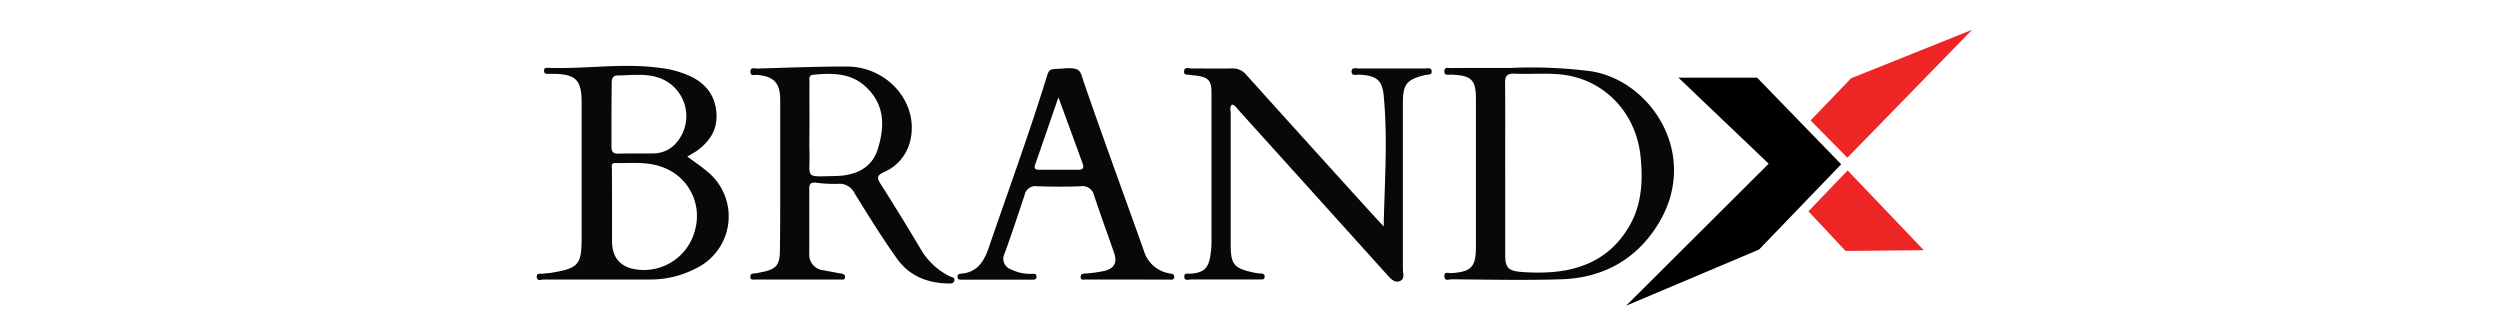 <svg width="500" heigth="auto" id="Layer_1" data-name="Layer 1" xmlns="http://www.w3.org/2000/svg" viewBox="0 0 295.41 65.55"><defs><style>.cls-1{fill:#080808;}.cls-2{fill:#070807;}.cls-3{fill:#ee2525;}</style></defs><path class="cls-1" d="M174.44,45.29c.18-8.81.84-17.52,0-26.21-.29-3.09-1.51-4-5-4.15-.53,0-1.38.28-1.42-.55-.05-1,.9-.69,1.47-.69,4.4,0,8.8,0,13.21,0,.52,0,1.33-.26,1.35.63,0,.73-.73.56-1.19.66-3.82.9-4.58,1.83-4.58,5.64q0,16.59,0,33.17c0,.85.46,2-.62,2.43s-1.87-.54-2.57-1.31q-14.88-16.5-29.77-33c-.33-.37-.58-.87-1.2-1-.56.51-.27,1.19-.27,1.77q0,13.2,0,26.39c0,3.74.66,4.57,4.34,5.39a11.3,11.3,0,0,0,1.53.23c.49,0,1,.11.91.73s-.53.43-.88.47a5.81,5.81,0,0,1-.59,0c-4.4,0-8.8,0-13.21,0-.49,0-1.34.37-1.39-.52s.81-.6,1.33-.64c2.41-.19,3.38-.92,3.84-3.28A19.88,19.88,0,0,0,140,47.6q0-14.46,0-28.91c0-2.62-.55-3.23-3.21-3.59a7.61,7.61,0,0,1-1-.1c-.5-.14-1.37.15-1.27-.77s.91-.54,1.43-.54c2.65,0,5.31.05,8,0A3.53,3.53,0,0,1,147,15q12.33,13.7,24.72,27.34Z"/><path class="cls-1" d="M35.17,31.32c1.36,1,2.7,1.9,3.92,2.93a11.53,11.53,0,0,1-2.31,19.48A19.49,19.49,0,0,1,28,55.9c-7.18,0-14.37,0-21.55,0-.47,0-1.31.43-1.39-.49s.79-.59,1.28-.68,1-.08,1.54-.16c5.6-.93,6.15-1.58,6.15-7.2V20.41c0-4.35-1.17-5.55-5.46-5.64-.46,0-.91,0-1.36,0s-.72-.16-.69-.67.28-.52.63-.53h.39c7.36.25,14.73-1,22.09,0a20.29,20.29,0,0,1,5.79,1.52c3.27,1.44,5.29,3.8,5.57,7.49.26,3.41-1.4,5.78-4,7.65C36.44,30.58,35.84,30.91,35.17,31.32ZM20.11,41.41V48.2c0,3.42,1.75,5.35,5.17,5.73a10.55,10.55,0,0,0,11.5-8.21A10.35,10.35,0,0,0,30,33.36c-3-1.09-6.13-.68-9.21-.76-1,0-.7.75-.7,1.26C20.1,36.38,20.11,38.9,20.11,41.41ZM20,22.88c0,2.13,0,4.26,0,6.39,0,1.07.29,1.5,1.42,1.46,2.32-.08,4.65,0,7-.05a6.07,6.07,0,0,0,4.83-2.46A8.11,8.11,0,0,0,29.5,15.56c-2.71-.93-5.49-.49-8.25-.47-1.06,0-1.21.76-1.21,1.6Z"/><path class="cls-1" d="M199.75,13.59a93.54,93.54,0,0,1,15.86.62c12.76,1.73,23.39,18.32,12.16,32.88-4.46,5.78-10.66,8.55-17.85,8.77s-14.63.06-21.94,0c-.48,0-1.3.43-1.39-.51-.11-1.16.85-.68,1.38-.72,4-.28,4.92-1.24,4.92-5.24V19.74c0-3.71-.89-4.63-4.68-4.8h-.58c-.5,0-1.1.1-1.06-.73s.7-.6,1.14-.6C191.72,13.58,195.74,13.59,199.75,13.59Zm-1,20.47V51.13c0,2.29.6,3,2.9,3.23a41.35,41.35,0,0,0,4.85.14c7.32-.21,13.38-2.8,17.15-9.42,2.44-4.28,2.65-9,2.17-13.74-.9-8.89-7.37-15.62-16.07-16.46-3-.29-6.09,0-9.13-.15-1.44-.05-1.91.4-1.9,1.86C198.78,22.41,198.74,28.23,198.74,34.06Z"/><path class="cls-2" d="M53.75,35c0-5,0-10,0-14.94,0-3.48-1.21-4.77-4.66-5.09-.51,0-1.34.3-1.3-.66s.86-.59,1.36-.6c6-.17,11.9-.41,17.86-.41,8.33,0,14.55,7.39,12.74,14.87a9.08,9.08,0,0,1-5.31,6.28c-1.44.66-1.34,1.2-.59,2.38,2.75,4.3,5.41,8.65,8,13a13.73,13.73,0,0,0,5.86,5.46c.36.17,1,.14.86.82s-.76.59-1.27.58c-4.19-.07-7.8-1.56-10.23-5-3-4.22-5.71-8.61-8.43-13a3.32,3.32,0,0,0-3.36-1.92,27.73,27.73,0,0,1-4.45-.24c-.94-.08-1.28.26-1.27,1.18,0,4.34,0,8.67,0,13a3.13,3.13,0,0,0,2.85,3.35c1.14.2,2.28.44,3.42.63.49.08.93.17.87.78s-.55.43-.89.44q-8.55,0-17.1,0c-.42,0-1,.13-.94-.61,0-.54.39-.57.79-.61s.9-.14,1.34-.23c3.1-.6,3.79-1.42,3.79-4.55C53.76,44.93,53.75,39.94,53.75,35ZM59.6,24.8c0,1.87-.05,3.75,0,5.62.15,5.32-1.17,4.92,5.27,4.78,3.73-.08,7.16-1.43,8.39-5.38,1.36-4.35,1.48-8.71-2.18-12.25-3-3-6.84-3-10.72-2.62-1,.1-.75.9-.76,1.51C59.59,19.24,59.6,22,59.6,24.8Z"/><path class="cls-2" d="M123,55.91c-2.72,0-5.44,0-8.16,0-.4,0-1,.2-1-.51s.47-.64.94-.7a25.4,25.4,0,0,0,3.83-.52c2-.52,2.58-1.69,1.91-3.62-1.33-3.83-2.73-7.64-4-11.48a2.37,2.37,0,0,0-2.72-1.83c-2.91.12-5.83.09-8.74,0A2.17,2.17,0,0,0,102.63,39c-1.31,3.91-2.59,7.83-4,11.69a2.24,2.24,0,0,0,1.25,3.17,8.6,8.6,0,0,0,4.12.91c.42,0,1-.15,1,.54s-.49.62-.92.62h-14c-.38,0-.83.05-.87-.5s.27-.66.72-.7c3.23-.25,4.58-2.45,5.52-5.18,3.82-11.15,7.88-22.23,11.38-33.47.8-2.56.51-2.14,3.45-2.38,3.73-.31,3.44.57,4.18,2.72,3.89,11.26,8,22.44,12,33.67a6.45,6.45,0,0,0,5.2,4.6c.46.09.93.08.89.73s-.63.5-1,.5C128.71,55.92,125.87,55.91,123,55.91ZM109.39,19.46c-1.68,4.87-3.16,9.18-4.66,13.49-.32.91.25,1,.89,1,2.59,0,5.17,0,7.76,0,1,0,1.13-.46.86-1.22C112.7,28.49,111.15,24.27,109.39,19.46Z"/><polygon points="233.39 15.53 249.12 15.53 265.94 32.86 249.51 49.91 222.93 61.14 251.44 32.74 233.39 15.53"/><polygon class="cls-3" points="292.12 5.96 267.18 31.54 259.82 24.09 267.93 15.65 292.12 5.96"/><polygon class="cls-3" points="267.23 34.09 259.39 42.26 266.82 50.19 282.46 50.04 267.23 34.09"/></svg>